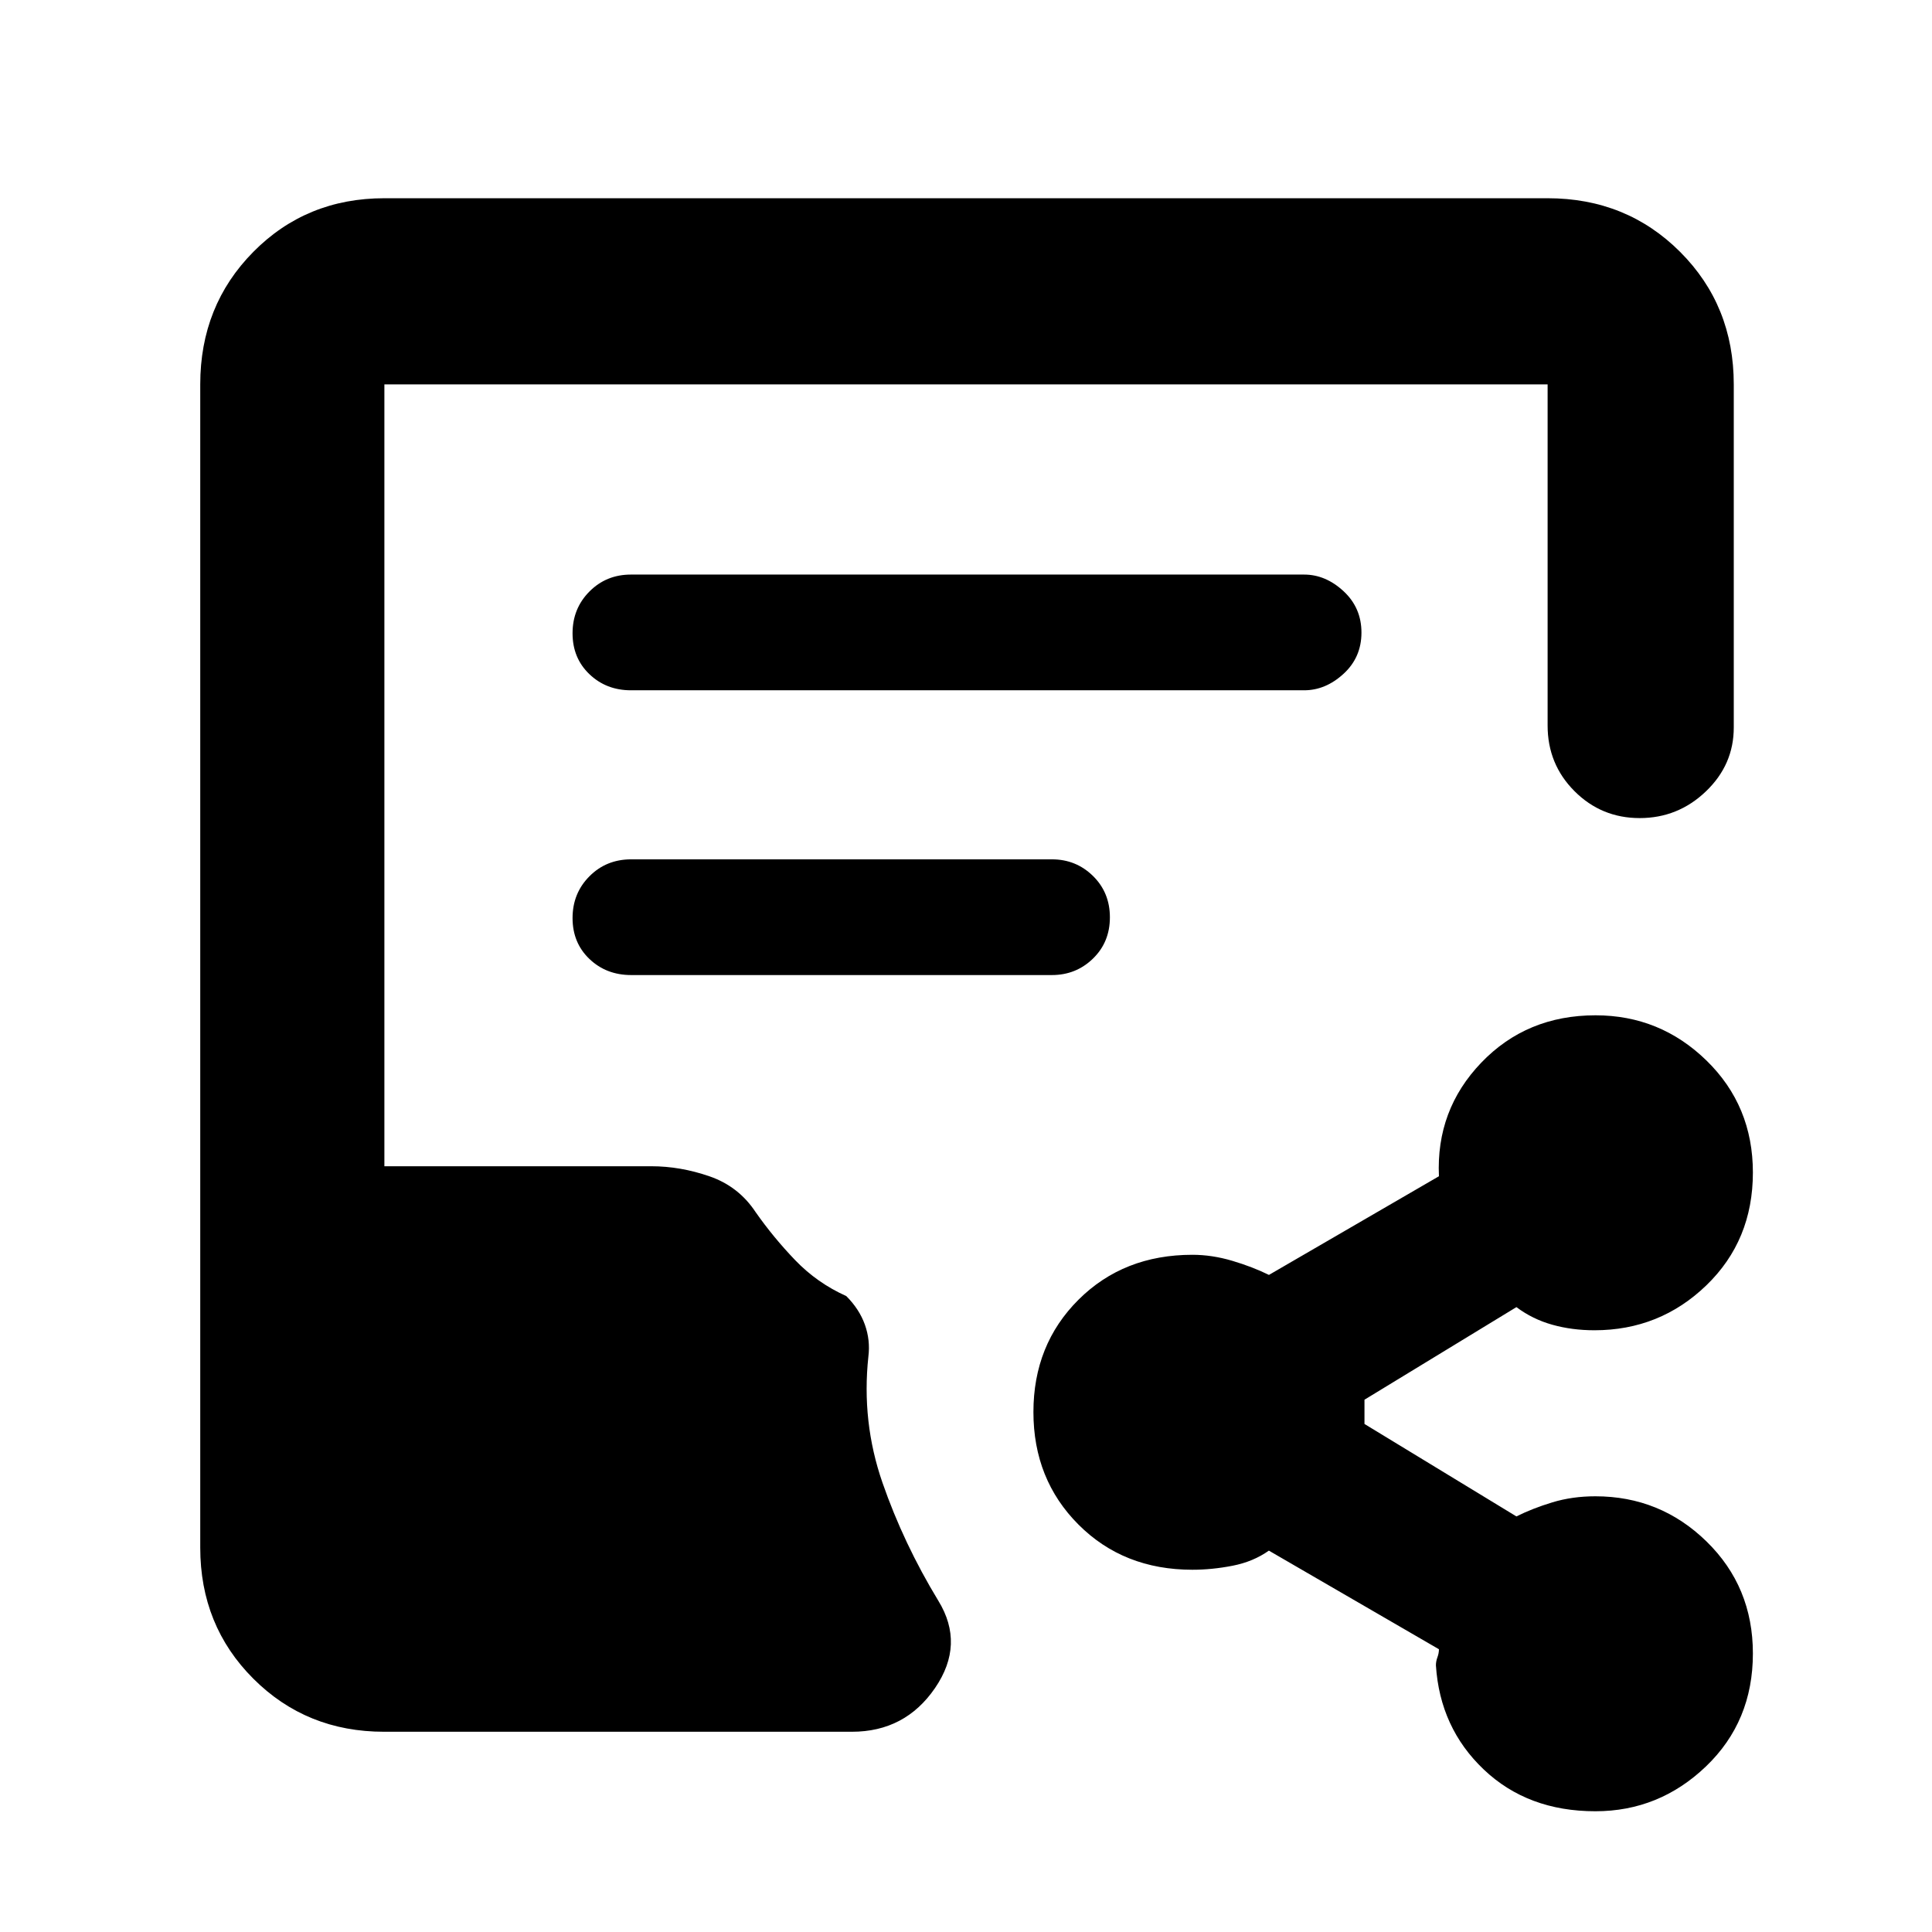 <svg xmlns="http://www.w3.org/2000/svg" height="48" viewBox="0 -960 960 960" width="48"><path d="M190.83-99.5q-38.57 0-64.95-26.37Q99.5-152.23 99.5-191v-578q0-39.18 26.37-65.84Q152.23-861.5 191-861.5h578q39.18 0 65.84 26.66Q861.5-808.18 861.5-769v170.5q0 18.5-13.86 31.75t-32.89 13.25q-19.03 0-32.39-13.38Q769-580.25 769-599.5V-769H191v388.5h132.61q14.46 0 28.92 5 14.47 5 22.9 17.75 8.79 12.56 19.68 23.91Q406-322.5 420.5-316q6.5 6.5 9.25 14.21 2.75 7.7 1.75 15.79-3.5 32.5 7 62.75t27.76 58.67q13.24 21.58-1.63 43.33-14.88 21.75-41.31 21.75H190.83ZM313.5-617H648q10.67 0 19.59-8.18 8.91-8.17 8.91-20.5 0-12.32-8.91-20.57-8.92-8.25-19.59-8.25H313.5q-12.25 0-20.62 8.43-8.38 8.42-8.38 20.75 0 12.32 8.38 20.32 8.37 8 20.62 8Zm.13 141.5h209.06q11.98 0 20.4-8.18 8.41-8.17 8.41-20.5 0-12.32-8.41-20.57-8.42-8.25-20.4-8.25H313.63q-12.38 0-20.75 8.43-8.38 8.42-8.38 20.75 0 12.32 8.38 20.32 8.37 8 20.75 8ZM792.72-60q-33.57 0-55.39-20.69-21.83-20.69-23.83-51.81 0-2 .75-4t.75-4l-84.5-49q-7.77 5.5-18 7.5t-20 2q-34.21 0-56.6-22.43-22.4-22.43-22.4-55.93t22.4-55.82q22.39-22.32 56.6-22.32 9.77 0 19.85 3 10.08 3 18.18 7L715-375.53q-1.5-32.97 21.06-56.47t56.75-23.5q32.07 0 55.13 22.47Q871-410.55 871-377.39q0 33.75-23.13 56.07T792.26-299q-11.13 0-20.94-2.75-9.82-2.75-17.82-8.75L678-264.49v12.05l75.5 45.94q8-4 17.89-7t21.35-3q32.23 0 55.24 22.47Q871-171.55 871-138.39q0 33.75-23.27 56.07Q824.45-60 792.72-60Z"/></svg>